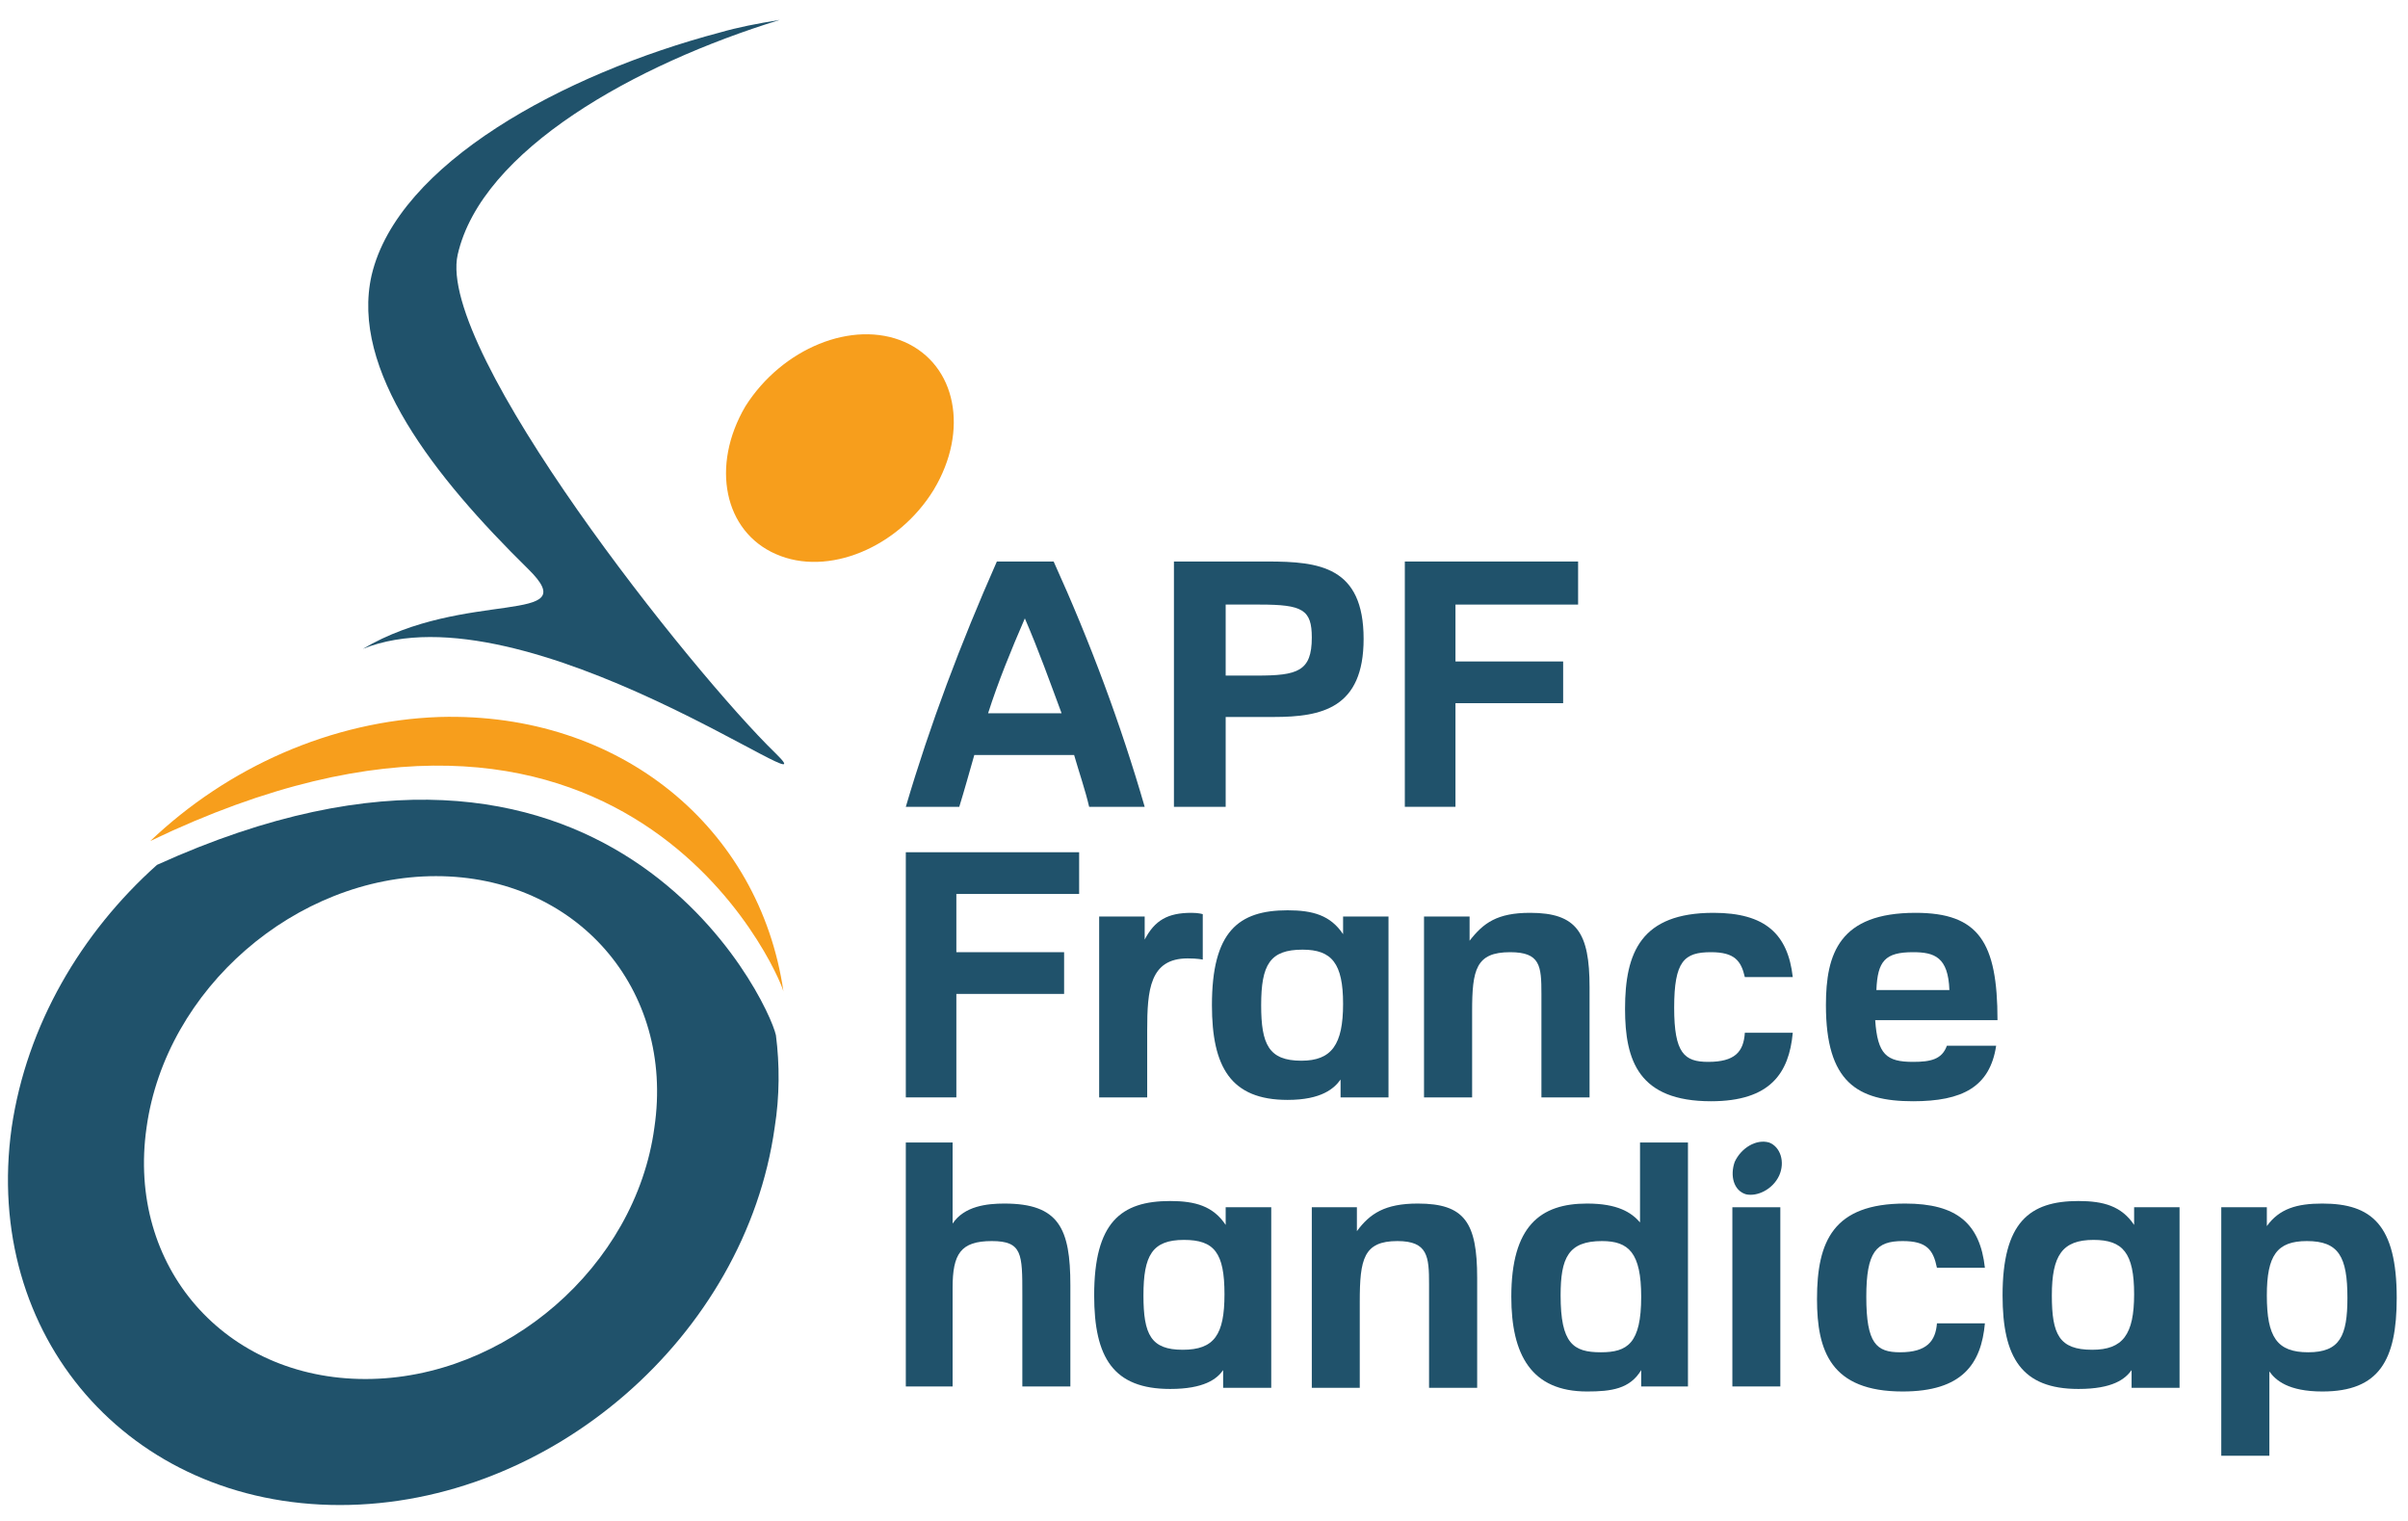 <?xml version="1.0" encoding="UTF-8"?>
<svg width="95px" height="60px" viewBox="0 0 95 60" version="1.1" xmlns="http://www.w3.org/2000/svg" xmlns:xlink="http://www.w3.org/1999/xlink">
    <!-- Generator: Sketch 61.2 (89653) - https://sketch.com -->
    <title>APF_Evasion_France_Handicap</title>
    <desc>Created with Sketch.</desc>
    <g id="Page-1" stroke="none" stroke-width="1" fill="none" fill-rule="evenodd">
        <g id="APF_Evasion_France_Handicap" fill-rule="nonzero">
            <g id="g10" transform="translate(47.631, 30.02) scale(-1, 1) rotate(-180) translate(-47.631, -30.02) translate(0.118, 0.079)">
                <g id="g6424" transform="translate(0.106, 0.007)">
                    <g id="g6395" transform="translate(35.179, 1.99)" fill="#20526B">
                        <g id="g6390" transform="translate(0, 25.875)">
                            <path d="M5.029,7.694 L5.029,7.694 C5.573,6.44 6.017,5.192 6.479,3.951 L3.579,3.951 C3.975,5.192 4.485,6.44 5.029,7.694 L5.029,7.694 Z M9.757,0.261 L9.757,0.261 C8.818,3.506 7.616,6.739 6.165,9.938 L3.925,9.938 C2.491,6.692 1.289,3.506 0.333,0.261 L2.442,0.261 C2.64,0.904 2.838,1.615 3.035,2.305 L6.973,2.305 C7.171,1.615 7.418,0.904 7.566,0.261 L9.757,0.261 L9.757,0.261 Z" id="path28"></path>
                            <path d="M14.306,8.239 L14.306,8.239 C15.985,8.239 16.35,8.039 16.35,6.938 C16.35,5.604 15.786,5.438 14.186,5.438 L12.952,5.438 L12.952,8.239 L14.306,8.239 Z M10.911,0.261 L10.911,0.261 L12.952,0.261 L12.952,3.805 L14.85,3.805 C16.742,3.805 18.394,4.15 18.394,6.885 C18.394,9.739 16.642,9.938 14.604,9.938 L10.911,9.938 L10.911,0.261 Z" id="path32"></path>
                            <polygon id="path34" points="20.02 0.261 20.02 0.261 22.018 0.261 22.018 4.349 26.266 4.349 26.266 5.995 22.018 5.995 22.018 8.239 26.856 8.239 26.856 9.938 20.02 9.938 20.02 0.261"></polygon>
                        </g>
                        <g id="g6371">
                            <path d="M2.179,12.894 L2.179,12.894 L0.333,12.894 L0.333,3.27 L2.179,3.27 L2.179,7.16 C2.179,8.494 2.491,9.005 3.727,9.005 C4.93,9.005 4.93,8.494 4.93,6.908 L4.93,3.27 L6.825,3.27 L6.825,7.259 C6.825,9.496 6.38,10.485 4.221,10.485 C3.529,10.485 2.64,10.385 2.179,9.695 L2.179,12.894 L2.179,12.894 Z" id="path30"></path>
                            <path d="M20.976,3.217 L20.976,3.217 L22.874,3.217 L22.874,7.551 C22.874,9.742 22.376,10.485 20.531,10.485 C19.23,10.485 18.64,10.087 18.129,9.396 L18.129,10.339 L16.35,10.339 L16.35,3.217 L18.242,3.217 L18.242,6.616 C18.242,8.295 18.394,9.005 19.728,9.005 C20.929,9.005 20.976,8.394 20.976,7.306 L20.976,3.217 L20.976,3.217 Z" id="path44"></path>
                            <path d="M29.345,6.808 L29.345,6.808 C29.345,4.963 28.801,4.618 27.752,4.618 C26.664,4.618 26.166,4.963 26.166,6.861 C26.166,8.341 26.465,9.005 27.799,9.005 C28.854,9.005 29.345,8.54 29.345,6.808 Z M31.19,3.27 L31.19,3.27 L31.19,12.894 L29.299,12.894 L29.299,9.742 C28.954,10.14 28.409,10.485 27.208,10.485 C25.363,10.485 24.221,9.596 24.221,6.808 C24.221,4.518 25.011,3.071 27.208,3.071 C28.164,3.071 28.901,3.171 29.345,3.914 L29.345,3.27 L31.19,3.27 Z" id="path46"></path>
                            <polygon id="path48" points="32.942 3.27 32.942 3.27 34.834 3.27 34.834 10.339 32.942 10.339"></polygon>
                            <path d="M33.035,12.131 L33.035,12.131 C32.843,11.587 32.989,10.996 33.48,10.85 C33.925,10.75 34.535,11.043 34.788,11.587 C35.033,12.131 34.834,12.728 34.389,12.894 C33.878,13.04 33.288,12.675 33.035,12.131 Z" id="path50"></path>
                            <path d="M42.905,7.95 L42.905,7.95 C42.712,9.695 41.803,10.485 39.759,10.485 C36.925,10.485 36.281,9.005 36.281,6.715 C36.281,4.671 36.825,3.071 39.659,3.071 C42.015,3.071 42.759,4.16 42.905,5.759 L41.013,5.759 C40.96,5.062 40.615,4.618 39.56,4.618 C38.624,4.618 38.226,4.963 38.226,6.808 C38.226,8.593 38.624,9.005 39.659,9.005 C40.615,9.005 40.867,8.66 41.013,7.95 L42.905,7.95 L42.905,7.95 Z" id="path52"></path>
                            <path d="M54.028,6.861 L54.028,6.861 C54.028,8.441 54.427,9.005 55.608,9.005 C56.862,9.005 57.207,8.394 57.207,6.762 C57.207,5.262 56.909,4.618 55.661,4.618 C54.427,4.618 54.028,5.215 54.028,6.861 Z M52.23,10.339 L52.23,10.339 L52.23,0.536 L54.128,0.536 L54.128,3.861 C54.373,3.516 54.871,3.071 56.219,3.071 C58.462,3.071 59.152,4.306 59.152,6.762 C59.152,9.642 58.163,10.485 56.219,10.485 C55.216,10.485 54.526,10.286 54.028,9.596 L54.028,10.339 L52.23,10.339 Z" id="path54"></path>
                            <path d="M12.952,10.339 L12.952,10.339 L12.952,9.642 C12.459,10.385 11.751,10.585 10.762,10.585 C8.818,10.585 7.764,9.742 7.764,6.861 C7.764,4.405 8.522,3.171 10.762,3.171 C12.097,3.171 12.607,3.562 12.852,3.914 L12.852,3.217 L14.75,3.217 L14.75,10.339 L12.952,10.339 Z M11.257,4.717 L11.257,4.717 C10.004,4.717 9.708,5.315 9.708,6.861 C9.708,8.441 10.054,9.051 11.306,9.051 C12.507,9.051 12.905,8.54 12.905,6.908 C12.905,5.315 12.507,4.717 11.257,4.717 L11.257,4.717 Z" id="path56"></path>
                            <path d="M48.792,10.339 L48.792,10.339 L48.792,9.642 C48.294,10.385 47.584,10.585 46.595,10.585 C44.657,10.585 43.602,9.742 43.602,6.861 C43.602,4.405 44.358,3.171 46.595,3.171 C47.949,3.171 48.44,3.562 48.692,3.914 L48.692,3.217 L50.584,3.217 L50.584,10.339 L48.792,10.339 L48.792,10.339 Z M47.139,4.717 L47.139,4.717 C45.838,4.717 45.546,5.315 45.546,6.861 C45.546,8.441 45.958,9.051 47.192,9.051 C48.347,9.051 48.792,8.54 48.792,6.908 C48.792,5.315 48.347,4.717 47.139,4.717 L47.139,4.717 Z" id="path58"></path>
                        </g>
                        <g id="g6382" transform="translate(0, 13.933)">
                            <path d="M25.409,0.74 L25.409,0.74 L27.308,0.74 L27.308,5.088 C27.308,7.232 26.81,8.021 24.965,8.021 C23.664,8.021 23.12,7.623 22.575,6.92 L22.575,7.875 L20.777,7.875 L20.777,0.74 L22.675,0.74 L22.675,4.132 C22.675,5.778 22.821,6.468 24.175,6.468 C25.363,6.468 25.409,5.931 25.409,4.822 L25.409,0.74 L25.409,0.74 Z" id="path26"></path>
                            <path d="M9.856,0.74 L9.856,0.74 L9.856,3.389 C9.856,4.975 9.955,6.223 11.454,6.223 C11.85,6.223 12.048,6.176 12.048,6.176 L12.048,7.968 C12.048,7.968 11.899,8.021 11.602,8.021 C10.663,8.021 10.153,7.723 9.757,6.966 L9.757,7.875 L7.961,7.875 L7.961,0.74 L9.856,0.74 L9.856,0.74 Z" id="path36"></path>
                            <polygon id="path38" points="0.333 0.74 0.333 0.74 2.327 0.74 2.327 4.822 6.578 4.822 6.578 6.468 2.327 6.468 2.327 8.765 7.171 8.765 7.171 10.411 0.333 10.411 0.333 0.74"></polygon>
                            <path d="M35.325,5.486 L35.325,5.486 C35.133,7.179 34.243,8.021 32.199,8.021 C29.345,8.021 28.708,6.468 28.708,4.232 C28.708,2.187 29.246,0.588 32.1,0.588 C34.436,0.588 35.179,1.696 35.325,3.289 L33.434,3.289 C33.387,2.533 33.035,2.141 31.987,2.141 C31.044,2.141 30.646,2.486 30.646,4.278 C30.646,6.123 31.044,6.468 32.1,6.468 C33.035,6.468 33.288,6.123 33.434,5.486 L35.325,5.486 L35.325,5.486 L35.325,5.486 Z" id="path40"></path>
                            <path d="M38.624,4.975 L38.624,4.975 C38.67,6.123 38.969,6.468 40.071,6.468 C40.914,6.468 41.458,6.276 41.504,4.975 L38.624,4.975 Z M41.405,2.778 L41.405,2.778 C41.212,2.24 40.768,2.141 40.071,2.141 C39.022,2.141 38.67,2.433 38.577,3.787 L43.402,3.787 C43.402,6.867 42.659,8.021 40.17,8.021 C37.17,8.021 36.633,6.422 36.633,4.378 C36.633,1.344 37.867,0.588 40.071,0.588 C42.015,0.588 43.104,1.152 43.349,2.778 L41.405,2.778 L41.405,2.778 Z" id="path42"></path>
                            <path d="M17.584,7.875 L17.584,7.875 L17.584,7.179 C17.087,7.922 16.396,8.121 15.394,8.121 C13.45,8.121 12.41,7.278 12.41,4.378 C12.41,1.942 13.151,0.641 15.394,0.641 C16.742,0.641 17.239,1.099 17.485,1.444 L17.485,0.74 L19.376,0.74 L19.376,7.875 L17.584,7.875 L17.584,7.875 Z M15.938,2.187 L15.938,2.187 C14.651,2.187 14.352,2.831 14.352,4.378 C14.352,5.977 14.697,6.568 15.985,6.568 C17.14,6.568 17.584,6.024 17.584,4.431 C17.584,2.831 17.14,2.187 15.938,2.187 L15.938,2.187 Z" id="path60"></path>
                        </g>
                    </g>
                    <g id="g6418">
                        <path d="M17.124,31.67 L17.124,31.67 C12.841,31.524 8.754,29.679 5.707,26.778 C24.407,35.759 30.487,21.601 30.684,20.845 C29.745,27.29 24.258,31.869 17.124,31.67 L17.124,31.67 Z" id="path62" fill="#F79E1C"></path>
                        <path d="M35.462,46.464 L35.462,46.464 C33.419,47.354 30.635,46.219 29.185,43.929 C27.801,41.573 28.345,38.984 30.388,38.095 C32.431,37.192 35.215,38.347 36.616,40.637 C38.016,42.973 37.505,45.562 35.462,46.464 Z" id="path64" fill="#F79E1C"></path>
                        <path d="M30.388,30.223 L30.388,30.223 C27.092,33.416 16.976,46.119 17.833,49.909 C18.772,54.044 24.852,57.422 30.536,59.168 C29.63,59.022 28.888,58.876 28.196,58.677 C21.969,57.031 15.477,53.486 14.439,49.106 C13.582,45.363 16.926,41.128 20.617,37.504 C22.908,35.248 18.13,36.748 14.093,34.358 C14.093,34.358 14.093,34.358 14.093,34.358 C20.518,36.947 32.875,27.781 30.388,30.223 L30.388,30.223 Z" id="path66" fill="#20526B"></path>
                        <path d="M25.593,15.475 L25.593,15.475 C24.852,9.986 19.711,5.553 14.191,5.553 C8.655,5.553 4.767,9.986 5.558,15.475 C6.316,20.944 11.44,25.391 16.976,25.391 C22.512,25.391 26.4,20.944 25.593,15.475 Z M30.388,19.113 L30.388,19.113 C30.091,20.5 23.765,33.913 5.97,25.836 C2.971,23.155 0.83,19.511 0.236,15.475 C-0.917,7.252 4.866,0.582 13.186,0.582 C21.507,0.582 29.185,7.252 30.338,15.475 C30.536,16.71 30.536,17.964 30.388,19.113 L30.388,19.113 Z" id="path68" fill="#20526B"></path>
                    </g>
                </g>
            </g>
        </g>
    </g>
</svg>
